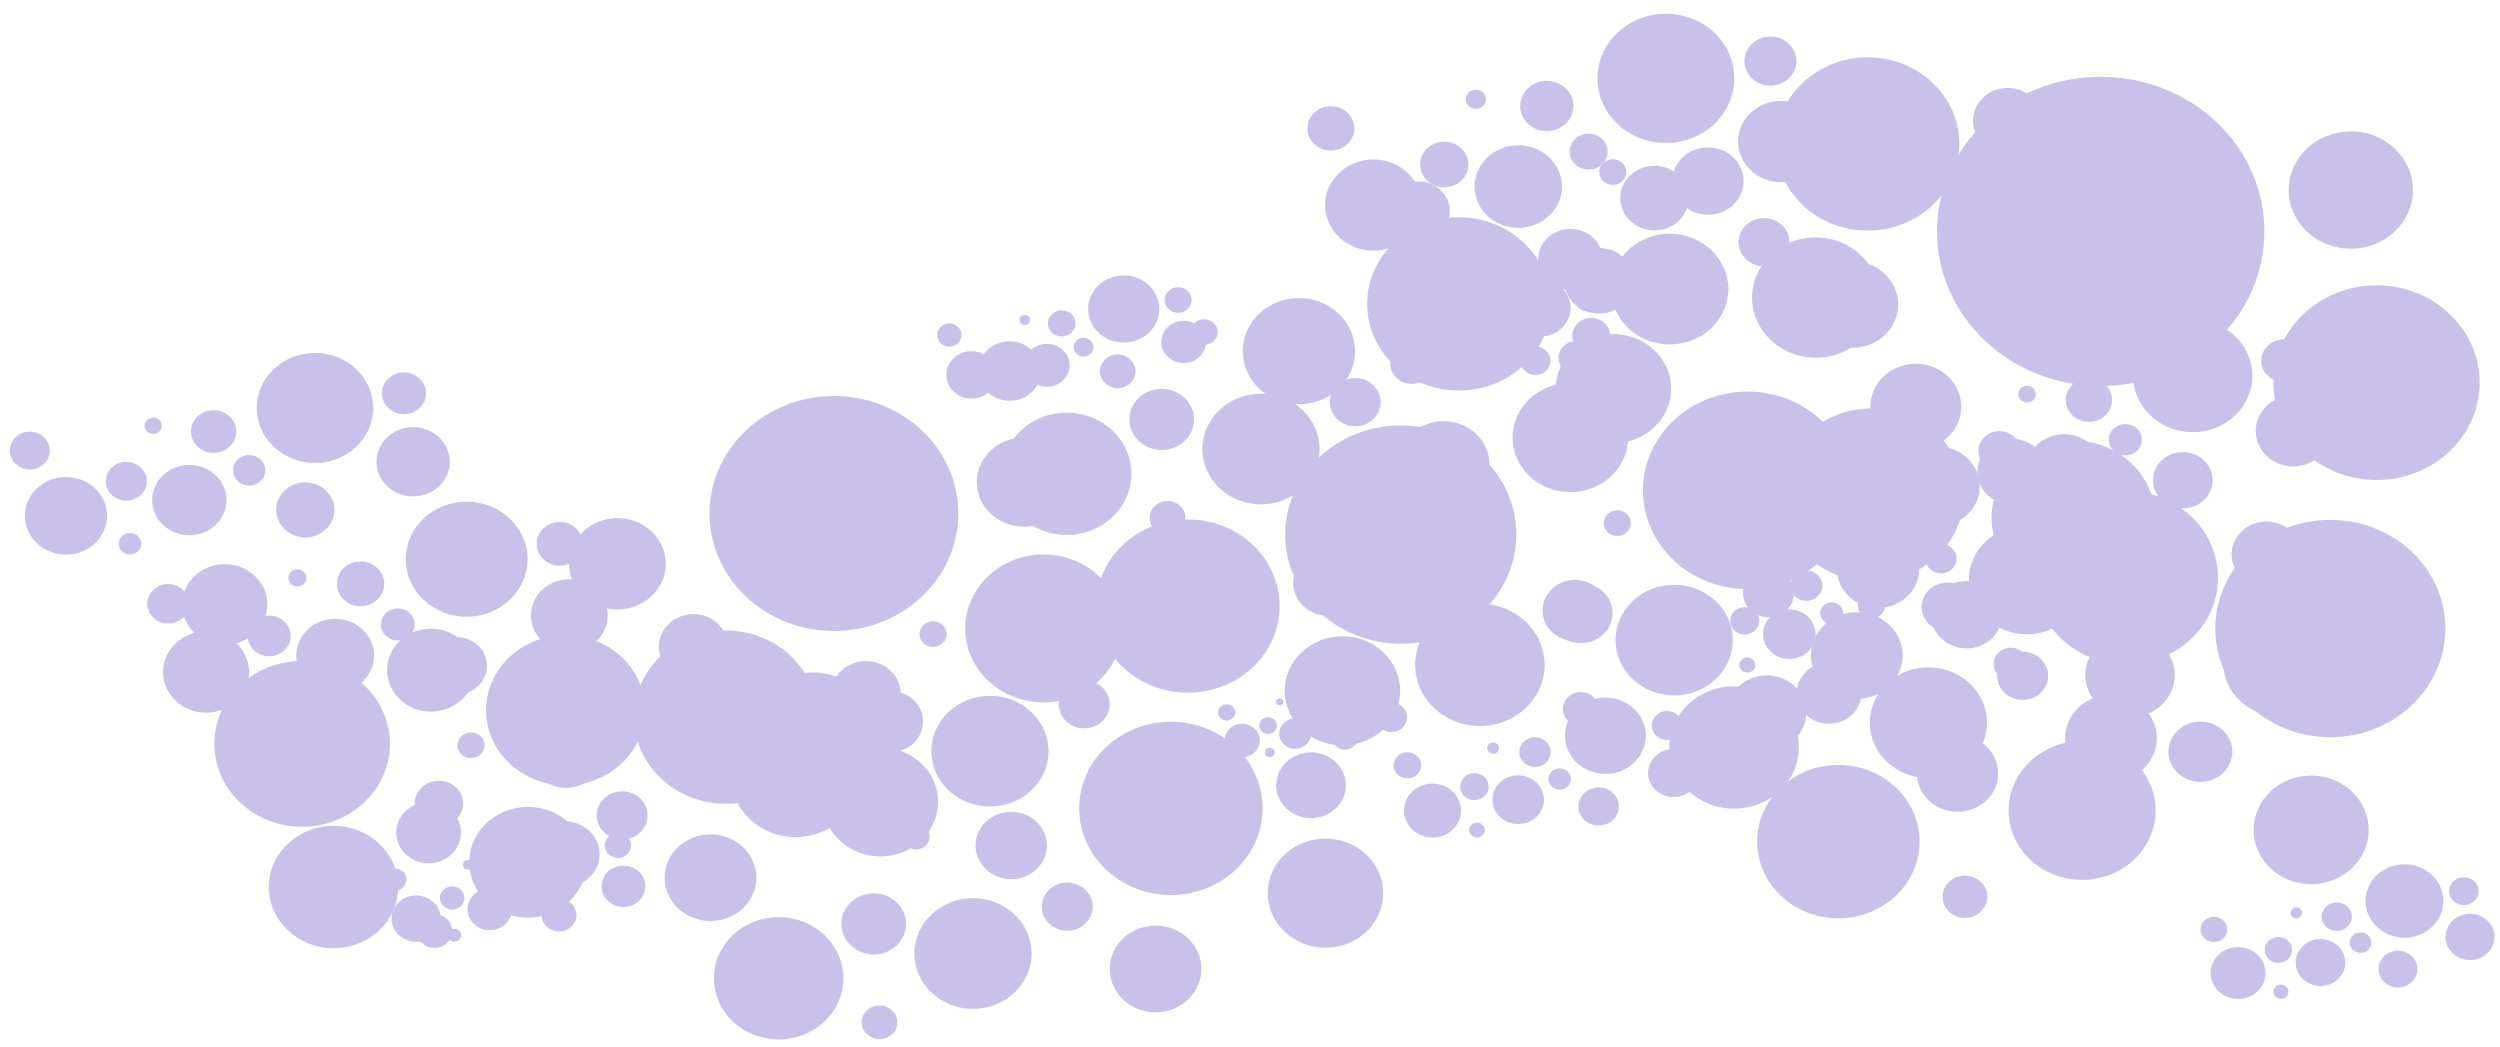 <?xml version="1.0" encoding="UTF-8" standalone="no"?>
<svg
   xmlns:dc="http://purl.org/dc/elements/1.1/"
   xmlns:cc="http://creativecommons.org/ns#"
   xmlns:rdf="http://www.w3.org/1999/02/22-rdf-syntax-ns#"
   xmlns:svg="http://www.w3.org/2000/svg"
   xmlns="http://www.w3.org/2000/svg"
   xmlns:sodipodi="http://sodipodi.sourceforge.net/DTD/sodipodi-0.dtd"
   xmlns:inkscape="http://www.inkscape.org/namespaces/inkscape"
   inkscape:version="1.0 (4035a4f, 2020-05-01)"
   sodipodi:docname="dotted_wave.svg"
   width="246mm"
   height="103mm"
   viewBox="0 0 246 103"
   version="1.1"
   id="svg8">
  <sodipodi:namedview
     inkscape:current-layer="svg8"
     inkscape:window-maximized="0"
     inkscape:window-y="23"
     inkscape:window-x="0"
     inkscape:cy="225.21482"
     inkscape:cx="430.89983"
     inkscape:zoom="0.25427987"
     showgrid="false"
     id="namedview264"
     inkscape:window-height="700"
     inkscape:window-width="965"
     inkscape:pageshadow="2"
     inkscape:pageopacity="0"
     guidetolerance="10"
     gridtolerance="10"
     objecttolerance="10"
     borderopacity="1"
     bordercolor="#666666"
     pagecolor="#ffffff" />
  <defs
     id="defs2" />
  <g
     style="fill:#cac1eb;fill-opacity:1"
     id="layer1">
    <ellipse
       style="fill:#cac1eb;fill-opacity:1;fill-rule:evenodd;stroke-width:0.083"
       id="path21"
       cx="115.215"
       cy="79.547"
       rx="9.027"
       ry="8.525" />
    <ellipse
       ry="5.447"
       rx="5.767"
       cy="93.826"
       cx="95.741"
       id="path21-9"
       style="fill:#cac1eb;fill-opacity:1;fill-rule:evenodd;stroke-width:0.053" />
    <ellipse
       ry="6.018"
       rx="6.372"
       cy="96.263"
       cx="76.62"
       id="path21-0"
       style="fill:#cac1eb;fill-opacity:1;fill-rule:evenodd;stroke-width:0.059" />
    <ellipse
       ry="5.368"
       rx="5.683"
       cy="87.887"
       cx="130.426"
       id="path21-5"
       style="fill:#cac1eb;fill-opacity:1;fill-rule:evenodd;stroke-width:0.053" />
    <ellipse
       ry="3.236"
       rx="3.427"
       cy="77.268"
       cx="129.005"
       id="path21-2"
       style="fill:#cac1eb;fill-opacity:1;fill-rule:evenodd;stroke-width:0.032" />
    <ellipse
       ry="3.315"
       rx="3.51"
       cy="83.197"
       cx="99.502"
       id="path21-27"
       style="fill:#cac1eb;fill-opacity:1;fill-rule:evenodd;stroke-width:0.032" />
    <ellipse
       ry="4.263"
       rx="4.513"
       cy="95.344"
       cx="113.71"
       id="path21-3"
       style="fill:#cac1eb;fill-opacity:1;fill-rule:evenodd;stroke-width:0.042" />
    <ellipse
       ry="2.925"
       rx="3.097"
       cy="86.15"
       cx="71.006"
       id="path21-7"
       style="fill:#cac1eb;fill-opacity:1;fill-rule:evenodd;stroke-width:0.029" />
    <ellipse
       ry="3.009"
       rx="3.186"
       cy="90.914"
       cx="85.972"
       id="path21-90"
       style="fill:#cac1eb;fill-opacity:1;fill-rule:evenodd;stroke-width:0.029" />
    <ellipse
       ry="1.658"
       rx="1.755"
       cy="100.596"
       cx="86.547"
       id="path21-23"
       style="fill:#cac1eb;fill-opacity:1;fill-rule:evenodd;stroke-width:0.016" />
    <ellipse
       ry="1.263"
       rx="1.337"
       cy="82.315"
       cx="90.141"
       id="path21-99"
       style="fill:#cac1eb;fill-opacity:1;fill-rule:evenodd;stroke-width:0.012" />
    <ellipse
       ry="2.368"
       rx="2.507"
       cy="89.215"
       cx="105.018"
       id="path21-70"
       style="fill:#cac1eb;fill-opacity:1;fill-rule:evenodd;stroke-width:0.023" />
    <ellipse
       ry="15.214"
       rx="16.109"
       cy="22.769"
       cx="206.709"
       id="path21-39"
       style="fill:#cac1eb;fill-opacity:1;fill-rule:evenodd;stroke-width:0.149" />
    <ellipse
       style="fill:#cac1eb;fill-opacity:1;fill-rule:evenodd;stroke-width:0.095"
       id="path21-9-8"
       cx="171.956"
       cy="48.25"
       rx="10.292"
       ry="9.72" />
    <ellipse
       style="fill:#cac1eb;fill-opacity:1;fill-rule:evenodd;stroke-width:0.105"
       id="path21-0-6"
       cx="137.834"
       cy="52.601"
       rx="11.371"
       ry="10.739" />
    <ellipse
       style="fill:#cac1eb;fill-opacity:1;fill-rule:evenodd;stroke-width:0.094"
       id="path21-5-5"
       cx="233.856"
       cy="37.652"
       rx="10.143"
       ry="9.579" />
    <ellipse
       style="fill:#cac1eb;fill-opacity:1;fill-rule:evenodd;stroke-width:0.057"
       id="path21-2-7"
       cx="231.32"
       cy="18.701"
       rx="6.115"
       ry="5.776" />
    <ellipse
       style="fill:#cac1eb;fill-opacity:1;fill-rule:evenodd;stroke-width:0.058"
       id="path21-27-6"
       cx="178.668"
       cy="29.282"
       rx="6.265"
       ry="5.917" />
    <ellipse
       style="fill:#cac1eb;fill-opacity:1;fill-rule:evenodd;stroke-width:0.074"
       id="path21-3-2"
       cx="204.025"
       cy="50.96"
       rx="8.054"
       ry="7.607" />
    <ellipse
       style="fill:#cac1eb;fill-opacity:1;fill-rule:evenodd;stroke-width:0.051"
       id="path21-7-7"
       cx="127.814"
       cy="34.553"
       rx="5.528"
       ry="5.221" />
    <ellipse
       style="fill:#cac1eb;fill-opacity:1;fill-rule:evenodd;stroke-width:0.053"
       id="path21-90-0"
       cx="154.522"
       cy="43.055"
       rx="5.686"
       ry="5.37" />
    <ellipse
       style="fill:#cac1eb;fill-opacity:1;fill-rule:evenodd;stroke-width:0.029"
       id="path21-23-3"
       cx="155.549"
       cy="60.332"
       rx="3.132"
       ry="2.958" />
    <ellipse
       style="fill:#cac1eb;fill-opacity:1;fill-rule:evenodd;stroke-width:0.022"
       id="path21-99-9"
       cx="161.962"
       cy="27.708"
       rx="2.387"
       ry="2.254" />
    <ellipse
       style="fill:#cac1eb;fill-opacity:1;fill-rule:evenodd;stroke-width:0.041"
       id="path21-70-9"
       cx="188.512"
       cy="40.022"
       rx="4.475"
       ry="4.226" />
    <ellipse
       ry="6.358"
       rx="6.732"
       cy="7.71"
       cx="163.923"
       id="path21-91"
       style="fill:#cac1eb;fill-opacity:1;fill-rule:evenodd;stroke-width:0.062" />
    <ellipse
       style="fill:#cac1eb;fill-opacity:1;fill-rule:evenodd;stroke-width:0.04"
       id="path21-9-7"
       cx="149.4"
       cy="18.358"
       rx="4.301"
       ry="4.062" />
    <ellipse
       style="fill:#cac1eb;fill-opacity:1;fill-rule:evenodd;stroke-width:0.044"
       id="path21-0-2"
       cx="135.141"
       cy="20.176"
       rx="4.752"
       ry="4.488" />
    <ellipse
       style="fill:#cac1eb;fill-opacity:1;fill-rule:evenodd;stroke-width:0.039"
       id="path21-5-3"
       cx="175.268"
       cy="13.929"
       rx="4.239"
       ry="4.003" />
    <ellipse
       style="fill:#cac1eb;fill-opacity:1;fill-rule:evenodd;stroke-width:0.024"
       id="path21-2-6"
       cx="174.208"
       cy="6.009"
       rx="2.556"
       ry="2.414" />
    <ellipse
       style="fill:#cac1eb;fill-opacity:1;fill-rule:evenodd;stroke-width:0.024"
       id="path21-27-5"
       cx="152.205"
       cy="10.431"
       rx="2.618"
       ry="2.472" />
    <ellipse
       style="fill:#cac1eb;fill-opacity:1;fill-rule:evenodd;stroke-width:0.031"
       id="path21-3-5"
       cx="162.802"
       cy="19.49"
       rx="3.366"
       ry="3.179" />
    <ellipse
       style="fill:#cac1eb;fill-opacity:1;fill-rule:evenodd;stroke-width:0.021"
       id="path21-7-8"
       cx="130.954"
       cy="12.634"
       rx="2.31"
       ry="2.182" />
    <ellipse
       style="fill:#cac1eb;fill-opacity:1;fill-rule:evenodd;stroke-width:0.022"
       id="path21-90-1"
       cx="142.115"
       cy="16.187"
       rx="2.376"
       ry="2.244" />
    <ellipse
       style="fill:#cac1eb;fill-opacity:1;fill-rule:evenodd;stroke-width:0.012"
       id="path21-23-4"
       cx="142.544"
       cy="23.407"
       rx="1.309"
       ry="1.236" />
    <ellipse
       style="fill:#cac1eb;fill-opacity:1;fill-rule:evenodd;stroke-width:0.009"
       id="path21-99-7"
       cx="145.224"
       cy="9.774"
       rx="0.997"
       ry="0.942" />
    <ellipse
       style="fill:#cac1eb;fill-opacity:1;fill-rule:evenodd;stroke-width:0.017"
       id="path21-70-1"
       cx="156.319"
       cy="14.919"
       rx="1.87"
       ry="1.766" />
    <ellipse
       ry="11.56"
       rx="12.24"
       cy="50.528"
       cx="82.058"
       id="path21-38"
       style="fill:#cac1eb;fill-opacity:1;fill-rule:evenodd;stroke-width:0.113" />
    <ellipse
       style="fill:#cac1eb;fill-opacity:1;fill-rule:evenodd;stroke-width:0.072"
       id="path21-9-4"
       cx="55.652"
       cy="69.888"
       rx="7.82"
       ry="7.385" />
    <ellipse
       style="fill:#cac1eb;fill-opacity:1;fill-rule:evenodd;stroke-width:0.08"
       id="path21-0-8"
       cx="29.726"
       cy="73.194"
       rx="8.64"
       ry="8.16" />
    <ellipse
       style="fill:#cac1eb;fill-opacity:1;fill-rule:evenodd;stroke-width:0.071"
       id="path21-5-0"
       cx="102.683"
       cy="61.836"
       rx="7.706"
       ry="7.278" />
    <ellipse
       style="fill:#cac1eb;fill-opacity:1;fill-rule:evenodd;stroke-width:0.043"
       id="path21-2-4"
       cx="100.757"
       cy="47.437"
       rx="4.646"
       ry="4.388" />
    <ellipse
       style="fill:#cac1eb;fill-opacity:1;fill-rule:evenodd;stroke-width:0.044"
       id="path21-27-60"
       cx="60.752"
       cy="55.477"
       rx="4.76"
       ry="4.495" />
    <ellipse
       style="fill:#cac1eb;fill-opacity:1;fill-rule:evenodd;stroke-width:0.057"
       id="path21-3-3"
       cx="80.018"
       cy="71.947"
       rx="6.12"
       ry="5.78" />
    <ellipse
       style="fill:#cac1eb;fill-opacity:1;fill-rule:evenodd;stroke-width:0.039"
       id="path21-7-2"
       cx="22.113"
       cy="59.481"
       rx="4.2"
       ry="3.967" />
    <ellipse
       style="fill:#cac1eb;fill-opacity:1;fill-rule:evenodd;stroke-width:0.04"
       id="path21-90-6"
       cx="42.406"
       cy="65.941"
       rx="4.32"
       ry="4.08" />
    <ellipse
       style="fill:#cac1eb;fill-opacity:1;fill-rule:evenodd;stroke-width:0.022"
       id="path21-23-9"
       cx="43.186"
       cy="79.068"
       rx="2.38"
       ry="2.248" />
    <ellipse
       style="fill:#cac1eb;fill-opacity:1;fill-rule:evenodd;stroke-width:0.017"
       id="path21-99-4"
       cx="48.059"
       cy="54.281"
       rx="1.813"
       ry="1.713" />
    <ellipse
       style="fill:#cac1eb;fill-opacity:1;fill-rule:evenodd;stroke-width:0.031"
       id="path21-70-13"
       cx="68.231"
       cy="63.637"
       rx="3.4"
       ry="3.211" />
    <ellipse
       ry="10.693"
       rx="11.322"
       cy="61.847"
       cx="229.303"
       id="path21-78"
       style="fill:#cac1eb;fill-opacity:1;fill-rule:evenodd;stroke-width:0.105" />
    <ellipse
       style="fill:#cac1eb;fill-opacity:1;fill-rule:evenodd;stroke-width:0.067"
       id="path21-9-83"
       cx="204.878"
       cy="79.755"
       rx="7.233"
       ry="6.831" />
    <ellipse
       style="fill:#cac1eb;fill-opacity:1;fill-rule:evenodd;stroke-width:0.074"
       id="path21-0-81"
       cx="180.896"
       cy="82.813"
       rx="7.992"
       ry="7.548" />
    <ellipse
       style="fill:#cac1eb;fill-opacity:1;fill-rule:evenodd;stroke-width:0.041"
       id="path21-27-4"
       cx="209.595"
       cy="66.424"
       rx="4.403"
       ry="4.158" />
    <ellipse
       style="fill:#cac1eb;fill-opacity:1;fill-rule:evenodd;stroke-width:0.052"
       id="path21-3-36"
       cx="227.416"
       cy="81.66"
       rx="5.661"
       ry="5.346" />
    <ellipse
       style="fill:#cac1eb;fill-opacity:1;fill-rule:evenodd;stroke-width:0.036"
       id="path21-7-5"
       cx="173.854"
       cy="70.128"
       rx="3.885"
       ry="3.669" />
    <ellipse
       style="fill:#cac1eb;fill-opacity:1;fill-rule:evenodd;stroke-width:0.037"
       id="path21-90-9"
       cx="192.625"
       cy="76.104"
       rx="3.996"
       ry="3.774" />
    <ellipse
       style="fill:#cac1eb;fill-opacity:1;fill-rule:evenodd;stroke-width:0.02"
       id="path21-23-5"
       cx="193.346"
       cy="88.246"
       rx="2.201"
       ry="2.079" />
    <ellipse
       style="fill:#cac1eb;fill-opacity:1;fill-rule:evenodd;stroke-width:0.016"
       id="path21-99-49"
       cx="197.854"
       cy="65.318"
       rx="1.677"
       ry="1.584" />
    <ellipse
       style="fill:#cac1eb;fill-opacity:1;fill-rule:evenodd;stroke-width:0.029"
       id="path21-70-17"
       cx="216.514"
       cy="73.972"
       rx="3.145"
       ry="2.97" />
    <ellipse
       ry="3.757"
       rx="3.978"
       cy="72.395"
       cx="157.968"
       id="path21-55"
       style="fill:#cac1eb;fill-opacity:1;fill-rule:evenodd;stroke-width:0.037" />
    <ellipse
       style="fill:#cac1eb;fill-opacity:1;fill-rule:evenodd;stroke-width:0.024"
       id="path21-9-41"
       cx="149.386"
       cy="78.687"
       rx="2.541"
       ry="2.4" />
    <ellipse
       style="fill:#cac1eb;fill-opacity:1;fill-rule:evenodd;stroke-width:0.026"
       id="path21-0-88"
       cx="140.96"
       cy="79.761"
       rx="2.808"
       ry="2.652" />
    <ellipse
       style="fill:#cac1eb;fill-opacity:1;fill-rule:evenodd;stroke-width:0.023"
       id="path21-5-35"
       cx="164.671"
       cy="76.07"
       rx="2.505"
       ry="2.365" />
    <ellipse
       style="fill:#cac1eb;fill-opacity:1;fill-rule:evenodd;stroke-width:0.014"
       id="path21-2-2"
       cx="164.045"
       cy="71.39"
       rx="1.51"
       ry="1.426" />
    <ellipse
       style="fill:#cac1eb;fill-opacity:1;fill-rule:evenodd;stroke-width:0.014"
       id="path21-27-2"
       cx="151.044"
       cy="74.003"
       rx="1.547"
       ry="1.461" />
    <ellipse
       style="fill:#cac1eb;fill-opacity:1;fill-rule:evenodd;stroke-width:0.018"
       id="path21-3-6"
       cx="157.305"
       cy="79.356"
       rx="1.989"
       ry="1.878" />
    <ellipse
       style="fill:#cac1eb;fill-opacity:1;fill-rule:evenodd;stroke-width:0.013"
       id="path21-7-6"
       cx="138.486"
       cy="75.305"
       rx="1.365"
       ry="1.289" />
    <ellipse
       style="fill:#cac1eb;fill-opacity:1;fill-rule:evenodd;stroke-width:0.013"
       id="path21-90-7"
       cx="145.081"
       cy="77.404"
       rx="1.404"
       ry="1.326" />
    <ellipse
       style="fill:#cac1eb;fill-opacity:1;fill-rule:evenodd;stroke-width:0.007"
       id="path21-23-8"
       cx="145.335"
       cy="81.67"
       rx="0.773"
       ry="0.73" />
    <ellipse
       style="fill:#cac1eb;fill-opacity:1;fill-rule:evenodd;stroke-width:0.005"
       id="path21-99-41"
       cx="146.918"
       cy="73.614"
       rx="0.589"
       ry="0.557" />
    <ellipse
       style="fill:#cac1eb;fill-opacity:1;fill-rule:evenodd;stroke-width:0.01"
       id="path21-70-7"
       cx="153.475"
       cy="76.655"
       rx="1.105"
       ry="1.044" />
    <ellipse
       ry="5.413"
       rx="5.731"
       cy="40.143"
       cx="30.994"
       id="path21-21"
       style="fill:#cac1eb;fill-opacity:1;fill-rule:evenodd;stroke-width:0.053" />
    <ellipse
       style="fill:#cac1eb;fill-opacity:1;fill-rule:evenodd;stroke-width:0.034"
       id="path21-9-1"
       cx="18.63"
       cy="49.208"
       rx="3.661"
       ry="3.458" />
    <ellipse
       style="fill:#cac1eb;fill-opacity:1;fill-rule:evenodd;stroke-width:0.037"
       id="path21-0-0"
       cx="6.491"
       cy="50.755"
       rx="4.045"
       ry="3.821" />
    <ellipse
       style="fill:#cac1eb;fill-opacity:1;fill-rule:evenodd;stroke-width:0.033"
       id="path21-5-1"
       cx="40.651"
       cy="45.437"
       rx="3.608"
       ry="3.408" />
    <ellipse
       style="fill:#cac1eb;fill-opacity:1;fill-rule:evenodd;stroke-width:0.02"
       id="path21-2-8"
       cx="39.749"
       cy="38.695"
       rx="2.176"
       ry="2.055" />
    <ellipse
       style="fill:#cac1eb;fill-opacity:1;fill-rule:evenodd;stroke-width:0.021"
       id="path21-27-7"
       cx="21.018"
       cy="42.46"
       rx="2.229"
       ry="2.105" />
    <ellipse
       style="fill:#cac1eb;fill-opacity:1;fill-rule:evenodd;stroke-width:0.026"
       id="path21-3-60"
       cx="30.039"
       cy="50.172"
       rx="2.865"
       ry="2.706" />
    <ellipse
       style="fill:#cac1eb;fill-opacity:1;fill-rule:evenodd;stroke-width:0.018"
       id="path21-7-0"
       cx="2.926"
       cy="44.335"
       rx="1.966"
       ry="1.857" />
    <ellipse
       style="fill:#cac1eb;fill-opacity:1;fill-rule:evenodd;stroke-width:0.019"
       id="path21-90-95"
       cx="12.428"
       cy="47.359"
       rx="2.023"
       ry="1.91" />
    <ellipse
       style="fill:#cac1eb;fill-opacity:1;fill-rule:evenodd;stroke-width:0.01"
       id="path21-23-6"
       cx="12.793"
       cy="53.506"
       rx="1.114"
       ry="1.052" />
    <ellipse
       style="fill:#cac1eb;fill-opacity:1;fill-rule:evenodd;stroke-width:0.008"
       id="path21-99-2"
       cx="15.074"
       cy="41.9"
       rx="0.849"
       ry="0.802" />
    <ellipse
       style="fill:#cac1eb;fill-opacity:1;fill-rule:evenodd;stroke-width:0.015"
       id="path21-70-8"
       cx="24.52"
       cy="46.28"
       rx="1.592"
       ry="1.503" />
    <ellipse
       ry="3.309"
       rx="3.503"
       cy="30.406"
       cx="110.572"
       id="path21-4"
       style="fill:#cac1eb;fill-opacity:1;fill-rule:evenodd;stroke-width:0.032" />
    <ellipse
       style="fill:#cac1eb;fill-opacity:1;fill-rule:evenodd;stroke-width:0.021"
       id="path21-9-3"
       cx="103.013"
       cy="35.948"
       rx="2.238"
       ry="2.114" />
    <ellipse
       style="fill:#cac1eb;fill-opacity:1;fill-rule:evenodd;stroke-width:0.023"
       id="path21-0-9"
       cx="95.592"
       cy="36.894"
       rx="2.473"
       ry="2.336" />
    <ellipse
       style="fill:#cac1eb;fill-opacity:1;fill-rule:evenodd;stroke-width:0.02"
       id="path21-5-05"
       cx="116.476"
       cy="33.643"
       rx="2.206"
       ry="2.083" />
    <ellipse
       style="fill:#cac1eb;fill-opacity:1;fill-rule:evenodd;stroke-width:0.012"
       id="path21-2-63"
       cx="115.924"
       cy="29.521"
       rx="1.33"
       ry="1.256" />
    <ellipse
       style="fill:#cac1eb;fill-opacity:1;fill-rule:evenodd;stroke-width:0.013"
       id="path21-27-63"
       cx="104.473"
       cy="31.822"
       rx="1.362"
       ry="1.287" />
    <ellipse
       style="fill:#cac1eb;fill-opacity:1;fill-rule:evenodd;stroke-width:0.016"
       id="path21-3-0"
       cx="109.988"
       cy="36.537"
       rx="1.752"
       ry="1.654" />
    <ellipse
       style="fill:#cac1eb;fill-opacity:1;fill-rule:evenodd;stroke-width:0.011"
       id="path21-7-84"
       cx="93.413"
       cy="32.969"
       rx="1.202"
       ry="1.135" />
    <ellipse
       style="fill:#cac1eb;fill-opacity:1;fill-rule:evenodd;stroke-width:0.011"
       id="path21-90-04"
       cx="99.222"
       cy="34.818"
       rx="1.237"
       ry="1.168" />
    <ellipse
       style="fill:#cac1eb;fill-opacity:1;fill-rule:evenodd;stroke-width:0.006"
       id="path21-23-64"
       cx="99.445"
       cy="38.575"
       rx="0.681"
       ry="0.643" />
    <ellipse
       style="fill:#cac1eb;fill-opacity:1;fill-rule:evenodd;stroke-width:0.005"
       id="path21-99-6"
       cx="100.84"
       cy="31.48"
       rx="0.519"
       ry="0.49" />
    <ellipse
       style="fill:#cac1eb;fill-opacity:1;fill-rule:evenodd;stroke-width:0.009"
       id="path21-70-4"
       cx="106.614"
       cy="34.158"
       rx="0.973"
       ry="0.919" />
    <ellipse
       ry="3.232"
       rx="3.422"
       cy="84.052"
       cx="55.579"
       id="path21-384"
       style="fill:#cac1eb;fill-opacity:1;fill-rule:evenodd;stroke-width:0.032" />
    <ellipse
       style="fill:#cac1eb;fill-opacity:1;fill-rule:evenodd;stroke-width:0.02"
       id="path21-9-0"
       cx="48.196"
       cy="89.466"
       rx="2.186"
       ry="2.065" />
    <ellipse
       style="fill:#cac1eb;fill-opacity:1;fill-rule:evenodd;stroke-width:0.022"
       id="path21-0-09"
       cx="40.947"
       cy="90.39"
       rx="2.416"
       ry="2.281" />
    <ellipse
       style="fill:#cac1eb;fill-opacity:1;fill-rule:evenodd;stroke-width:0.02"
       id="path21-5-37"
       cx="61.346"
       cy="87.214"
       rx="2.155"
       ry="2.035" />
    <ellipse
       style="fill:#cac1eb;fill-opacity:1;fill-rule:evenodd;stroke-width:0.012"
       id="path21-2-57"
       cx="60.807"
       cy="83.188"
       rx="1.299"
       ry="1.227" />
    <ellipse
       style="fill:#cac1eb;fill-opacity:1;fill-rule:evenodd;stroke-width:0.012"
       id="path21-27-29"
       cx="49.622"
       cy="85.436"
       rx="1.331"
       ry="1.257" />
    <ellipse
       style="fill:#cac1eb;fill-opacity:1;fill-rule:evenodd;stroke-width:0.016"
       id="path21-3-7"
       cx="55.009"
       cy="90.041"
       rx="1.711"
       ry="1.616" />
    <ellipse
       style="fill:#cac1eb;fill-opacity:1;fill-rule:evenodd;stroke-width:0.011"
       id="path21-7-56"
       cx="38.818"
       cy="86.556"
       rx="1.174"
       ry="1.109" />
    <ellipse
       style="fill:#cac1eb;fill-opacity:1;fill-rule:evenodd;stroke-width:0.011"
       id="path21-90-5"
       cx="44.492"
       cy="88.362"
       rx="1.208"
       ry="1.141" />
    <ellipse
       style="fill:#cac1eb;fill-opacity:1;fill-rule:evenodd;stroke-width:0.006"
       id="path21-23-30"
       cx="44.71"
       cy="92.032"
       rx="0.665"
       ry="0.628" />
    <ellipse
       style="fill:#cac1eb;fill-opacity:1;fill-rule:evenodd;stroke-width:0.005"
       id="path21-99-48"
       cx="46.073"
       cy="85.102"
       rx="0.507"
       ry="0.479" />
    <ellipse
       style="fill:#cac1eb;fill-opacity:1;fill-rule:evenodd;stroke-width:0.009"
       id="path21-70-5"
       cx="51.713"
       cy="87.718"
       rx="0.951"
       ry="0.898" />
    <ellipse
       ry="3.616"
       rx="3.828"
       cy="88.655"
       cx="236.597"
       id="path21-1"
       style="fill:#cac1eb;fill-opacity:1;fill-rule:evenodd;stroke-width:0.035" />
    <ellipse
       style="fill:#cac1eb;fill-opacity:1;fill-rule:evenodd;stroke-width:0.023"
       id="path21-9-9"
       cx="228.338"
       cy="94.711"
       rx="2.446"
       ry="2.31" />
    <ellipse
       style="fill:#cac1eb;fill-opacity:1;fill-rule:evenodd;stroke-width:0.025"
       id="path21-0-24"
       cx="220.229"
       cy="95.745"
       rx="2.702"
       ry="2.552" />
    <ellipse
       style="fill:#cac1eb;fill-opacity:1;fill-rule:evenodd;stroke-width:0.022"
       id="path21-5-58"
       cx="243.049"
       cy="92.192"
       rx="2.41"
       ry="2.277" />
    <ellipse
       style="fill:#cac1eb;fill-opacity:1;fill-rule:evenodd;stroke-width:0.013"
       id="path21-2-62"
       cx="242.446"
       cy="87.688"
       rx="1.453"
       ry="1.373" />
    <ellipse
       style="fill:#cac1eb;fill-opacity:1;fill-rule:evenodd;stroke-width:0.014"
       id="path21-27-51"
       cx="229.933"
       cy="90.203"
       rx="1.489"
       ry="1.406" />
    <ellipse
       style="fill:#cac1eb;fill-opacity:1;fill-rule:evenodd;stroke-width:0.018"
       id="path21-3-39"
       cx="235.959"
       cy="95.355"
       rx="1.914"
       ry="1.808" />
    <ellipse
       style="fill:#cac1eb;fill-opacity:1;fill-rule:evenodd;stroke-width:0.012"
       id="path21-7-73"
       cx="217.848"
       cy="91.455"
       rx="1.314"
       ry="1.241" />
    <ellipse
       style="fill:#cac1eb;fill-opacity:1;fill-rule:evenodd;stroke-width:0.012"
       id="path21-90-75"
       cx="224.195"
       cy="93.476"
       rx="1.351"
       ry="1.276" />
    <ellipse
       style="fill:#cac1eb;fill-opacity:1;fill-rule:evenodd;stroke-width:0.007"
       id="path21-23-0"
       cx="224.439"
       cy="97.582"
       rx="0.744"
       ry="0.703" />
    <ellipse
       style="fill:#cac1eb;fill-opacity:1;fill-rule:evenodd;stroke-width:0.005"
       id="path21-99-21"
       cx="225.963"
       cy="89.829"
       rx="0.567"
       ry="0.536" />
    <ellipse
       style="fill:#cac1eb;fill-opacity:1;fill-rule:evenodd;stroke-width:0.01"
       id="path21-70-87"
       cx="232.273"
       cy="92.755"
       rx="1.063"
       ry="1.004" />
    <ellipse
       ry="2.325"
       rx="2.462"
       cy="68.3"
       cx="132.757"
       id="path21-58"
       style="fill:#cac1eb;fill-opacity:1;fill-rule:evenodd;stroke-width:0.023" />
    <ellipse
       style="fill:#cac1eb;fill-opacity:1;fill-rule:evenodd;stroke-width:0.015"
       id="path21-9-5"
       cx="127.446"
       cy="72.194"
       rx="1.573"
       ry="1.485" />
    <ellipse
       style="fill:#cac1eb;fill-opacity:1;fill-rule:evenodd;stroke-width:0.016"
       id="path21-0-67"
       cx="122.232"
       cy="72.859"
       rx="1.738"
       ry="1.641" />
    <ellipse
       style="fill:#cac1eb;fill-opacity:1;fill-rule:evenodd;stroke-width:0.014"
       id="path21-5-9"
       cx="136.905"
       cy="70.574"
       rx="1.55"
       ry="1.464" />
    <ellipse
       style="fill:#cac1eb;fill-opacity:1;fill-rule:evenodd;stroke-width:0.009"
       id="path21-2-41"
       cx="136.518"
       cy="67.678"
       rx="0.935"
       ry="0.883" />
    <ellipse
       style="fill:#cac1eb;fill-opacity:1;fill-rule:evenodd;stroke-width:0.009"
       id="path21-27-61"
       cx="128.472"
       cy="69.295"
       rx="0.957"
       ry="0.904" />
    <ellipse
       style="fill:#cac1eb;fill-opacity:1;fill-rule:evenodd;stroke-width:0.011"
       id="path21-3-20"
       cx="132.347"
       cy="72.608"
       rx="1.231"
       ry="1.162" />
    <ellipse
       style="fill:#cac1eb;fill-opacity:1;fill-rule:evenodd;stroke-width:0.008"
       id="path21-7-4"
       cx="120.701"
       cy="70.101"
       rx="0.845"
       ry="0.798" />
    <ellipse
       style="fill:#cac1eb;fill-opacity:1;fill-rule:evenodd;stroke-width:0.008"
       id="path21-90-4"
       cx="124.782"
       cy="71.4"
       rx="0.869"
       ry="0.821" />
    <ellipse
       style="fill:#cac1eb;fill-opacity:1;fill-rule:evenodd;stroke-width:0.004"
       id="path21-23-59"
       cx="124.939"
       cy="74.04"
       rx="0.479"
       ry="0.452" />
    <ellipse
       style="fill:#cac1eb;fill-opacity:1;fill-rule:evenodd;stroke-width:0.003"
       id="path21-99-75"
       cx="125.919"
       cy="69.055"
       rx="0.365"
       ry="0.344" />
    <ellipse
       style="fill:#cac1eb;fill-opacity:1;fill-rule:evenodd;stroke-width:0.006"
       id="path21-70-3"
       cx="129.976"
       cy="70.936"
       rx="0.684"
       ry="0.646" />
    <ellipse
       ry="2.802"
       rx="2.967"
       cy="30.303"
       cx="151.58"
       id="path21-905"
       style="fill:#cac1eb;fill-opacity:1;fill-rule:evenodd;stroke-width:0.027" />
    <ellipse
       style="fill:#cac1eb;fill-opacity:1;fill-rule:evenodd;stroke-width:0.018"
       id="path21-9-56"
       cx="145.18"
       cy="34.996"
       rx="1.895"
       ry="1.79" />
    <ellipse
       style="fill:#cac1eb;fill-opacity:1;fill-rule:evenodd;stroke-width:0.019"
       id="path21-0-3"
       cx="138.896"
       cy="35.797"
       rx="2.094"
       ry="1.978" />
    <ellipse
       style="fill:#cac1eb;fill-opacity:1;fill-rule:evenodd;stroke-width:0.017"
       id="path21-5-2"
       cx="156.579"
       cy="33.044"
       rx="1.868"
       ry="1.764" />
    <ellipse
       style="fill:#cac1eb;fill-opacity:1;fill-rule:evenodd;stroke-width:0.01"
       id="path21-2-68"
       cx="156.112"
       cy="29.554"
       rx="1.126"
       ry="1.064" />
    <ellipse
       style="fill:#cac1eb;fill-opacity:1;fill-rule:evenodd;stroke-width:0.011"
       id="path21-27-9"
       cx="146.416"
       cy="31.503"
       rx="1.154"
       ry="1.09" />
    <ellipse
       style="fill:#cac1eb;fill-opacity:1;fill-rule:evenodd;stroke-width:0.014"
       id="path21-3-1"
       cx="151.086"
       cy="35.495"
       rx="1.483"
       ry="1.401" />
    <ellipse
       style="fill:#cac1eb;fill-opacity:1;fill-rule:evenodd;stroke-width:0.009"
       id="path21-7-48"
       cx="137.051"
       cy="32.473"
       rx="1.018"
       ry="0.961" />
    <ellipse
       style="fill:#cac1eb;fill-opacity:1;fill-rule:evenodd;stroke-width:0.01"
       id="path21-90-8"
       cx="141.969"
       cy="34.039"
       rx="1.047"
       ry="0.989" />
    <ellipse
       style="fill:#cac1eb;fill-opacity:1;fill-rule:evenodd;stroke-width:0.005"
       id="path21-23-7"
       cx="142.158"
       cy="37.221"
       rx="0.577"
       ry="0.545" />
    <ellipse
       style="fill:#cac1eb;fill-opacity:1;fill-rule:evenodd;stroke-width:0.004"
       id="path21-99-1"
       cx="143.339"
       cy="31.213"
       rx="0.44"
       ry="0.415" />
    <ellipse
       style="fill:#cac1eb;fill-opacity:1;fill-rule:evenodd;stroke-width:0.008"
       id="path21-70-93"
       cx="148.229"
       cy="33.481"
       rx="0.824"
       ry="0.778" />
    <ellipse
       ry="3.825"
       rx="4.05"
       cy="55.992"
       cx="184.803"
       id="path21-40"
       style="fill:#cac1eb;fill-opacity:1;fill-rule:evenodd;stroke-width:0.037" />
    <ellipse
       style="fill:#cac1eb;fill-opacity:1;fill-rule:evenodd;stroke-width:0.024"
       id="path21-9-06"
       cx="176.065"
       cy="62.399"
       rx="2.588"
       ry="2.444" />
    <ellipse
       style="fill:#cac1eb;fill-opacity:1;fill-rule:evenodd;stroke-width:0.026"
       id="path21-0-247"
       cx="167.485"
       cy="63.493"
       rx="2.859"
       ry="2.7" />
    <ellipse
       style="fill:#cac1eb;fill-opacity:1;fill-rule:evenodd;stroke-width:0.024"
       id="path21-5-4"
       cx="191.628"
       cy="59.734"
       rx="2.55"
       ry="2.408" />
    <ellipse
       style="fill:#cac1eb;fill-opacity:1;fill-rule:evenodd;stroke-width:0.014"
       id="path21-2-1"
       cx="190.991"
       cy="54.969"
       rx="1.538"
       ry="1.452" />
    <ellipse
       style="fill:#cac1eb;fill-opacity:1;fill-rule:evenodd;stroke-width:0.015"
       id="path21-27-8"
       cx="177.752"
       cy="57.63"
       rx="1.575"
       ry="1.488" />
    <ellipse
       style="fill:#cac1eb;fill-opacity:1;fill-rule:evenodd;stroke-width:0.019"
       id="path21-3-58"
       cx="184.128"
       cy="63.08"
       rx="2.025"
       ry="1.913" />
    <ellipse
       style="fill:#cac1eb;fill-opacity:1;fill-rule:evenodd;stroke-width:0.013"
       id="path21-7-9"
       cx="164.966"
       cy="58.955"
       rx="1.39"
       ry="1.313" />
    <ellipse
       style="fill:#cac1eb;fill-opacity:1;fill-rule:evenodd;stroke-width:0.013"
       id="path21-90-99"
       cx="171.681"
       cy="61.093"
       rx="1.43"
       ry="1.35" />
    <ellipse
       style="fill:#cac1eb;fill-opacity:1;fill-rule:evenodd;stroke-width:0.007"
       id="path21-23-33"
       cx="171.939"
       cy="65.437"
       rx="0.788"
       ry="0.744" />
    <ellipse
       style="fill:#cac1eb;fill-opacity:1;fill-rule:evenodd;stroke-width:0.006"
       id="path21-99-77"
       cx="173.552"
       cy="57.234"
       rx="0.6"
       ry="0.567" />
    <ellipse
       style="fill:#cac1eb;fill-opacity:1;fill-rule:evenodd;stroke-width:0.01"
       id="path21-70-32"
       cx="180.228"
       cy="60.33"
       rx="1.125"
       ry="1.063" />
    <ellipse
       ry="8.525"
       rx="9.027"
       cy="59.636"
       cx="116.885"
       id="path21-97"
       style="fill:#cac1eb;fill-opacity:1;fill-rule:evenodd;stroke-width:0.083" />
    <ellipse
       style="fill:#cac1eb;fill-opacity:1;fill-rule:evenodd;stroke-width:0.053"
       id="path21-9-31"
       cx="97.41"
       cy="73.914"
       rx="5.767"
       ry="5.447" />
    <ellipse
       style="fill:#cac1eb;fill-opacity:1;fill-rule:evenodd;stroke-width:0.059"
       id="path21-0-02"
       cx="78.29"
       cy="76.352"
       rx="6.372"
       ry="6.018" />
    <ellipse
       style="fill:#cac1eb;fill-opacity:1;fill-rule:evenodd;stroke-width:0.053"
       id="path21-5-371"
       cx="132.096"
       cy="67.975"
       rx="5.683"
       ry="5.368" />
    <ellipse
       style="fill:#cac1eb;fill-opacity:1;fill-rule:evenodd;stroke-width:0.032"
       id="path21-2-89"
       cx="130.675"
       cy="57.356"
       rx="3.427"
       ry="3.236" />
    <ellipse
       style="fill:#cac1eb;fill-opacity:1;fill-rule:evenodd;stroke-width:0.032"
       id="path21-27-3"
       cx="101.172"
       cy="63.285"
       rx="3.51"
       ry="3.315" />
    <ellipse
       style="fill:#cac1eb;fill-opacity:1;fill-rule:evenodd;stroke-width:0.042"
       id="path21-3-74"
       cx="115.38"
       cy="75.432"
       rx="4.513"
       ry="4.263" />
    <ellipse
       style="fill:#cac1eb;fill-opacity:1;fill-rule:evenodd;stroke-width:0.029"
       id="path21-7-80"
       cx="72.676"
       cy="66.238"
       rx="3.097"
       ry="2.925" />
    <ellipse
       style="fill:#cac1eb;fill-opacity:1;fill-rule:evenodd;stroke-width:0.029"
       id="path21-90-40"
       cx="87.641"
       cy="71.002"
       rx="3.186"
       ry="3.009" />
    <ellipse
       style="fill:#cac1eb;fill-opacity:1;fill-rule:evenodd;stroke-width:0.016"
       id="path21-23-57"
       cx="88.217"
       cy="80.684"
       rx="1.755"
       ry="1.658" />
    <ellipse
       style="fill:#cac1eb;fill-opacity:1;fill-rule:evenodd;stroke-width:0.012"
       id="path21-99-0"
       cx="91.811"
       cy="62.403"
       rx="1.337"
       ry="1.263" />
    <ellipse
       style="fill:#cac1eb;fill-opacity:1;fill-rule:evenodd;stroke-width:0.023"
       id="path21-70-0"
       cx="106.688"
       cy="69.303"
       rx="2.507"
       ry="2.368" />
    <ellipse
       ry="8.525"
       rx="9.027"
       cy="14.167"
       cx="183.776"
       id="path21-56"
       style="fill:#cac1eb;fill-opacity:1;fill-rule:evenodd;stroke-width:0.083" />
    <ellipse
       style="fill:#cac1eb;fill-opacity:1;fill-rule:evenodd;stroke-width:0.053"
       id="path21-9-78"
       cx="164.302"
       cy="28.445"
       rx="5.767"
       ry="5.447" />
    <ellipse
       style="fill:#cac1eb;fill-opacity:1;fill-rule:evenodd;stroke-width:0.059"
       id="path21-0-06"
       cx="145.182"
       cy="30.883"
       rx="6.372"
       ry="6.018" />
    <ellipse
       style="fill:#cac1eb;fill-opacity:1;fill-rule:evenodd;stroke-width:0.053"
       id="path21-5-57"
       cx="198.988"
       cy="22.506"
       rx="5.683"
       ry="5.368" />
    <ellipse
       style="fill:#cac1eb;fill-opacity:1;fill-rule:evenodd;stroke-width:0.032"
       id="path21-2-3"
       cx="197.567"
       cy="11.887"
       rx="3.427"
       ry="3.236" />
    <ellipse
       style="fill:#cac1eb;fill-opacity:1;fill-rule:evenodd;stroke-width:0.032"
       id="path21-27-43"
       cx="168.063"
       cy="17.816"
       rx="3.51"
       ry="3.315" />
    <ellipse
       style="fill:#cac1eb;fill-opacity:1;fill-rule:evenodd;stroke-width:0.042"
       id="path21-3-04"
       cx="182.272"
       cy="29.963"
       rx="4.513"
       ry="4.263" />
    <ellipse
       style="fill:#cac1eb;fill-opacity:1;fill-rule:evenodd;stroke-width:0.029"
       id="path21-7-87"
       cx="139.567"
       cy="20.77"
       rx="3.097"
       ry="2.925" />
    <ellipse
       style="fill:#cac1eb;fill-opacity:1;fill-rule:evenodd;stroke-width:0.029"
       id="path21-90-59"
       cx="154.533"
       cy="25.534"
       rx="3.186"
       ry="3.009" />
    <ellipse
       style="fill:#cac1eb;fill-opacity:1;fill-rule:evenodd;stroke-width:0.016"
       id="path21-23-53"
       cx="155.108"
       cy="35.215"
       rx="1.755"
       ry="1.658" />
    <ellipse
       style="fill:#cac1eb;fill-opacity:1;fill-rule:evenodd;stroke-width:0.012"
       id="path21-99-27"
       cx="158.702"
       cy="16.934"
       rx="1.337"
       ry="1.263" />
    <ellipse
       style="fill:#cac1eb;fill-opacity:1;fill-rule:evenodd;stroke-width:0.023"
       id="path21-70-39"
       cx="173.58"
       cy="23.834"
       rx="2.507"
       ry="2.368" />
    <ellipse
       ry="8.525"
       rx="9.027"
       cy="29.906"
       cx="143.554"
       id="path21-77"
       style="fill:#cac1eb;fill-opacity:1;fill-rule:evenodd;stroke-width:0.083" />
    <ellipse
       style="fill:#cac1eb;fill-opacity:1;fill-rule:evenodd;stroke-width:0.053"
       id="path21-9-95"
       cx="124.08"
       cy="44.184"
       rx="5.767"
       ry="5.447" />
    <ellipse
       style="fill:#cac1eb;fill-opacity:1;fill-rule:evenodd;stroke-width:0.059"
       id="path21-0-33"
       cx="104.96"
       cy="46.622"
       rx="6.372"
       ry="6.018" />
    <ellipse
       style="fill:#cac1eb;fill-opacity:1;fill-rule:evenodd;stroke-width:0.053"
       id="path21-5-38"
       cx="158.765"
       cy="38.245"
       rx="5.683"
       ry="5.368" />
    <ellipse
       style="fill:#cac1eb;fill-opacity:1;fill-rule:evenodd;stroke-width:0.032"
       id="path21-2-5"
       cx="157.345"
       cy="27.626"
       rx="3.427"
       ry="3.236" />
    <ellipse
       style="fill:#cac1eb;fill-opacity:1;fill-rule:evenodd;stroke-width:0.032"
       id="path21-27-89"
       cx="127.841"
       cy="33.556"
       rx="3.51"
       ry="3.315" />
    <ellipse
       style="fill:#cac1eb;fill-opacity:1;fill-rule:evenodd;stroke-width:0.042"
       id="path21-3-604"
       cx="142.049"
       cy="45.703"
       rx="4.513"
       ry="4.263" />
    <ellipse
       style="fill:#cac1eb;fill-opacity:1;fill-rule:evenodd;stroke-width:0.029"
       id="path21-7-23"
       cx="99.345"
       cy="36.509"
       rx="3.097"
       ry="2.925" />
    <ellipse
       style="fill:#cac1eb;fill-opacity:1;fill-rule:evenodd;stroke-width:0.029"
       id="path21-90-3"
       cx="114.311"
       cy="41.273"
       rx="3.186"
       ry="3.009" />
    <ellipse
       style="fill:#cac1eb;fill-opacity:1;fill-rule:evenodd;stroke-width:0.016"
       id="path21-23-70"
       cx="114.886"
       cy="50.954"
       rx="1.755"
       ry="1.658" />
    <ellipse
       style="fill:#cac1eb;fill-opacity:1;fill-rule:evenodd;stroke-width:0.012"
       id="path21-99-01"
       cx="118.48"
       cy="32.673"
       rx="1.337"
       ry="1.263" />
    <ellipse
       style="fill:#cac1eb;fill-opacity:1;fill-rule:evenodd;stroke-width:0.023"
       id="path21-70-03"
       cx="133.357"
       cy="39.573"
       rx="2.507"
       ry="2.368" />
    <ellipse
       ry="8.525"
       rx="9.027"
       cy="48.706"
       cx="184.213"
       id="path21-00"
       style="fill:#cac1eb;fill-opacity:1;fill-rule:evenodd;stroke-width:0.083" />
    <ellipse
       style="fill:#cac1eb;fill-opacity:1;fill-rule:evenodd;stroke-width:0.053"
       id="path21-9-38"
       cx="164.739"
       cy="62.984"
       rx="5.767"
       ry="5.447" />
    <ellipse
       style="fill:#cac1eb;fill-opacity:1;fill-rule:evenodd;stroke-width:0.059"
       id="path21-0-36"
       cx="145.619"
       cy="65.422"
       rx="6.372"
       ry="6.018" />
    <ellipse
       style="fill:#cac1eb;fill-opacity:1;fill-rule:evenodd;stroke-width:0.053"
       id="path21-5-04"
       cx="199.425"
       cy="57.045"
       rx="5.683"
       ry="5.368" />
    <ellipse
       style="fill:#cac1eb;fill-opacity:1;fill-rule:evenodd;stroke-width:0.032"
       id="path21-2-0"
       cx="198.004"
       cy="46.426"
       rx="3.427"
       ry="3.236" />
    <ellipse
       style="fill:#cac1eb;fill-opacity:1;fill-rule:evenodd;stroke-width:0.032"
       id="path21-27-92"
       cx="168.5"
       cy="52.355"
       rx="3.51"
       ry="3.315" />
    <ellipse
       style="fill:#cac1eb;fill-opacity:1;fill-rule:evenodd;stroke-width:0.042"
       id="path21-3-4"
       cx="182.709"
       cy="64.502"
       rx="4.513"
       ry="4.263" />
    <ellipse
       style="fill:#cac1eb;fill-opacity:1;fill-rule:evenodd;stroke-width:0.029"
       id="path21-7-92"
       cx="140.005"
       cy="55.308"
       rx="3.097"
       ry="2.925" />
    <ellipse
       style="fill:#cac1eb;fill-opacity:1;fill-rule:evenodd;stroke-width:0.029"
       id="path21-90-91"
       cx="154.97"
       cy="60.072"
       rx="3.186"
       ry="3.009" />
    <ellipse
       style="fill:#cac1eb;fill-opacity:1;fill-rule:evenodd;stroke-width:0.016"
       id="path21-23-09"
       cx="155.546"
       cy="69.754"
       rx="1.755"
       ry="1.658" />
    <ellipse
       style="fill:#cac1eb;fill-opacity:1;fill-rule:evenodd;stroke-width:0.012"
       id="path21-99-3"
       cx="159.139"
       cy="51.473"
       rx="1.337"
       ry="1.263" />
    <ellipse
       style="fill:#cac1eb;fill-opacity:1;fill-rule:evenodd;stroke-width:0.023"
       id="path21-70-00"
       cx="174.017"
       cy="58.373"
       rx="2.507"
       ry="2.368" />
    <ellipse
       ry="8.525"
       rx="9.027"
       cy="70.566"
       cx="71.416"
       id="path21-30"
       style="fill:#cac1eb;fill-opacity:1;fill-rule:evenodd;stroke-width:0.083" />
    <ellipse
       style="fill:#cac1eb;fill-opacity:1;fill-rule:evenodd;stroke-width:0.053"
       id="path21-9-19"
       cx="51.942"
       cy="84.844"
       rx="5.767"
       ry="5.447" />
    <ellipse
       style="fill:#cac1eb;fill-opacity:1;fill-rule:evenodd;stroke-width:0.059"
       id="path21-0-86"
       cx="32.821"
       cy="87.282"
       rx="6.372"
       ry="6.018" />
    <ellipse
       style="fill:#cac1eb;fill-opacity:1;fill-rule:evenodd;stroke-width:0.053"
       id="path21-5-90"
       cx="86.627"
       cy="78.905"
       rx="5.683"
       ry="5.368" />
    <ellipse
       style="fill:#cac1eb;fill-opacity:1;fill-rule:evenodd;stroke-width:0.032"
       id="path21-2-16"
       cx="85.206"
       cy="68.286"
       rx="3.427"
       ry="3.236" />
    <ellipse
       style="fill:#cac1eb;fill-opacity:1;fill-rule:evenodd;stroke-width:0.032"
       id="path21-27-44"
       cx="55.703"
       cy="74.215"
       rx="3.51"
       ry="3.315" />
    <ellipse
       style="fill:#cac1eb;fill-opacity:1;fill-rule:evenodd;stroke-width:0.042"
       id="path21-3-8"
       cx="69.911"
       cy="86.362"
       rx="4.513"
       ry="4.263" />
    <ellipse
       style="fill:#cac1eb;fill-opacity:1;fill-rule:evenodd;stroke-width:0.029"
       id="path21-7-61"
       cx="27.207"
       cy="77.168"
       rx="3.097"
       ry="2.925" />
    <ellipse
       style="fill:#cac1eb;fill-opacity:1;fill-rule:evenodd;stroke-width:0.029"
       id="path21-90-408"
       cx="42.173"
       cy="81.932"
       rx="3.186"
       ry="3.009" />
    <ellipse
       style="fill:#cac1eb;fill-opacity:1;fill-rule:evenodd;stroke-width:0.016"
       id="path21-23-1"
       cx="42.748"
       cy="91.614"
       rx="1.755"
       ry="1.658" />
    <ellipse
       style="fill:#cac1eb;fill-opacity:1;fill-rule:evenodd;stroke-width:0.012"
       id="path21-99-03"
       cx="46.342"
       cy="73.333"
       rx="1.337"
       ry="1.263" />
    <ellipse
       style="fill:#cac1eb;fill-opacity:1;fill-rule:evenodd;stroke-width:0.023"
       id="path21-70-11"
       cx="61.219"
       cy="80.233"
       rx="2.507"
       ry="2.368" />
    <ellipse
       ry="5.663"
       rx="5.997"
       cy="55.025"
       cx="45.918"
       id="path21-50"
       style="fill:#cac1eb;fill-opacity:1;fill-rule:evenodd;stroke-width:0.055" />
    <ellipse
       style="fill:#cac1eb;fill-opacity:1;fill-rule:evenodd;stroke-width:0.035"
       id="path21-9-84"
       cx="32.981"
       cy="64.511"
       rx="3.831"
       ry="3.618" />
    <ellipse
       style="fill:#cac1eb;fill-opacity:1;fill-rule:evenodd;stroke-width:0.039"
       id="path21-0-93"
       cx="20.279"
       cy="66.13"
       rx="4.233"
       ry="3.998" />
    <ellipse
       style="fill:#cac1eb;fill-opacity:1;fill-rule:evenodd;stroke-width:0.035"
       id="path21-5-052"
       cx="56.023"
       cy="60.565"
       rx="3.776"
       ry="3.566" />
    <ellipse
       style="fill:#cac1eb;fill-opacity:1;fill-rule:evenodd;stroke-width:0.021"
       id="path21-2-38"
       cx="55.079"
       cy="53.511"
       rx="2.277"
       ry="2.15" />
    <ellipse
       style="fill:#cac1eb;fill-opacity:1;fill-rule:evenodd;stroke-width:0.022"
       id="path21-27-78"
       cx="35.479"
       cy="57.45"
       rx="2.332"
       ry="2.202" />
    <ellipse
       style="fill:#cac1eb;fill-opacity:1;fill-rule:evenodd;stroke-width:0.028"
       id="path21-3-045"
       cx="44.918"
       cy="65.519"
       rx="2.998"
       ry="2.832" />
    <ellipse
       style="fill:#cac1eb;fill-opacity:1;fill-rule:evenodd;stroke-width:0.019"
       id="path21-7-71"
       cx="16.549"
       cy="59.412"
       rx="2.058"
       ry="1.943" />
    <ellipse
       style="fill:#cac1eb;fill-opacity:1;fill-rule:evenodd;stroke-width:0.02"
       id="path21-90-06"
       cx="26.491"
       cy="62.576"
       rx="2.116"
       ry="1.999" />
    <ellipse
       style="fill:#cac1eb;fill-opacity:1;fill-rule:evenodd;stroke-width:0.011"
       id="path21-23-03"
       cx="26.873"
       cy="69.008"
       rx="1.166"
       ry="1.101" />
    <ellipse
       style="fill:#cac1eb;fill-opacity:1;fill-rule:evenodd;stroke-width:0.008"
       id="path21-99-35"
       cx="29.261"
       cy="56.864"
       rx="0.888"
       ry="0.839" />
    <ellipse
       style="fill:#cac1eb;fill-opacity:1;fill-rule:evenodd;stroke-width:0.015"
       id="path21-70-02"
       cx="39.144"
       cy="61.447"
       rx="1.666"
       ry="1.573" />
    <ellipse
       ry="5.544"
       rx="5.87"
       cy="36.981"
       cx="215.764"
       id="path21-32"
       style="fill:#cac1eb;fill-opacity:1;fill-rule:evenodd;stroke-width:0.054" />
    <ellipse
       style="fill:#cac1eb;fill-opacity:1;fill-rule:evenodd;stroke-width:0.035"
       id="path21-9-71"
       cx="203.1"
       cy="46.266"
       rx="3.751"
       ry="3.542" />
    <ellipse
       style="fill:#cac1eb;fill-opacity:1;fill-rule:evenodd;stroke-width:0.038"
       id="path21-0-00"
       cx="190.665"
       cy="47.852"
       rx="4.144"
       ry="3.914" />
    <ellipse
       style="fill:#cac1eb;fill-opacity:1;fill-rule:evenodd;stroke-width:0.034"
       id="path21-5-97"
       cx="225.657"
       cy="42.404"
       rx="3.696"
       ry="3.491" />
    <ellipse
       style="fill:#cac1eb;fill-opacity:1;fill-rule:evenodd;stroke-width:0.021"
       id="path21-2-17"
       cx="224.733"
       cy="35.498"
       rx="2.229"
       ry="2.105" />
    <ellipse
       style="fill:#cac1eb;fill-opacity:1;fill-rule:evenodd;stroke-width:0.021"
       id="path21-27-45"
       cx="205.546"
       cy="39.354"
       rx="2.283"
       ry="2.156" />
    <ellipse
       style="fill:#cac1eb;fill-opacity:1;fill-rule:evenodd;stroke-width:0.027"
       id="path21-3-17"
       cx="214.786"
       cy="47.254"
       rx="2.935"
       ry="2.772" />
    <ellipse
       style="fill:#cac1eb;fill-opacity:1;fill-rule:evenodd;stroke-width:0.019"
       id="path21-7-82"
       cx="187.014"
       cy="41.275"
       rx="2.014"
       ry="1.902" />
    <ellipse
       style="fill:#cac1eb;fill-opacity:1;fill-rule:evenodd;stroke-width:0.019"
       id="path21-90-54"
       cx="196.746"
       cy="44.373"
       rx="2.072"
       ry="1.957" />
    <ellipse
       style="fill:#cac1eb;fill-opacity:1;fill-rule:evenodd;stroke-width:0.011"
       id="path21-23-530"
       cx="197.12"
       cy="50.669"
       rx="1.141"
       ry="1.078" />
    <ellipse
       style="fill:#cac1eb;fill-opacity:1;fill-rule:evenodd;stroke-width:0.008"
       id="path21-99-19"
       cx="199.458"
       cy="38.78"
       rx="0.87"
       ry="0.821" />
    <ellipse
       style="fill:#cac1eb;fill-opacity:1;fill-rule:evenodd;stroke-width:0.015"
       id="path21-70-45"
       cx="209.133"
       cy="43.268"
       rx="1.631"
       ry="1.54" />
    <ellipse
       ry="8.525"
       rx="9.027"
       cy="56.836"
       cx="209.227"
       id="path21-93"
       style="fill:#cac1eb;fill-opacity:1;fill-rule:evenodd;stroke-width:0.083" />
    <ellipse
       style="fill:#cac1eb;fill-opacity:1;fill-rule:evenodd;stroke-width:0.053"
       id="path21-9-96"
       cx="189.753"
       cy="71.114"
       rx="5.767"
       ry="5.447" />
    <ellipse
       style="fill:#cac1eb;fill-opacity:1;fill-rule:evenodd;stroke-width:0.059"
       id="path21-0-64"
       cx="170.632"
       cy="73.552"
       rx="6.372"
       ry="6.018" />
    <ellipse
       style="fill:#cac1eb;fill-opacity:1;fill-rule:evenodd;stroke-width:0.053"
       id="path21-5-08"
       cx="224.438"
       cy="65.175"
       rx="5.683"
       ry="5.368" />
    <ellipse
       style="fill:#cac1eb;fill-opacity:1;fill-rule:evenodd;stroke-width:0.032"
       id="path21-2-20"
       cx="223.017"
       cy="54.556"
       rx="3.427"
       ry="3.236" />
    <ellipse
       style="fill:#cac1eb;fill-opacity:1;fill-rule:evenodd;stroke-width:0.032"
       id="path21-27-607"
       cx="193.514"
       cy="60.486"
       rx="3.51"
       ry="3.315" />
    <ellipse
       style="fill:#cac1eb;fill-opacity:1;fill-rule:evenodd;stroke-width:0.042"
       id="path21-3-29"
       cx="207.722"
       cy="72.632"
       rx="4.513"
       ry="4.263" />
    <ellipse
       style="fill:#cac1eb;fill-opacity:1;fill-rule:evenodd;stroke-width:0.029"
       id="path21-7-81"
       cx="165.018"
       cy="63.439"
       rx="3.097"
       ry="2.925" />
    <ellipse
       style="fill:#cac1eb;fill-opacity:1;fill-rule:evenodd;stroke-width:0.029"
       id="path21-90-16"
       cx="179.984"
       cy="68.203"
       rx="3.186"
       ry="3.009" />
    <ellipse
       style="fill:#cac1eb;fill-opacity:1;fill-rule:evenodd;stroke-width:0.016"
       id="path21-23-11"
       cx="180.559"
       cy="77.884"
       rx="1.755"
       ry="1.658" />
    <ellipse
       style="fill:#cac1eb;fill-opacity:1;fill-rule:evenodd;stroke-width:0.012"
       id="path21-99-8"
       cx="184.153"
       cy="59.603"
       rx="1.337"
       ry="1.263" />
    <ellipse
       style="fill:#cac1eb;fill-opacity:1;fill-rule:evenodd;stroke-width:0.023"
       id="path21-70-115"
       cx="199.03"
       cy="66.503"
       rx="2.507"
       ry="2.368" />
  </g>
</svg>
